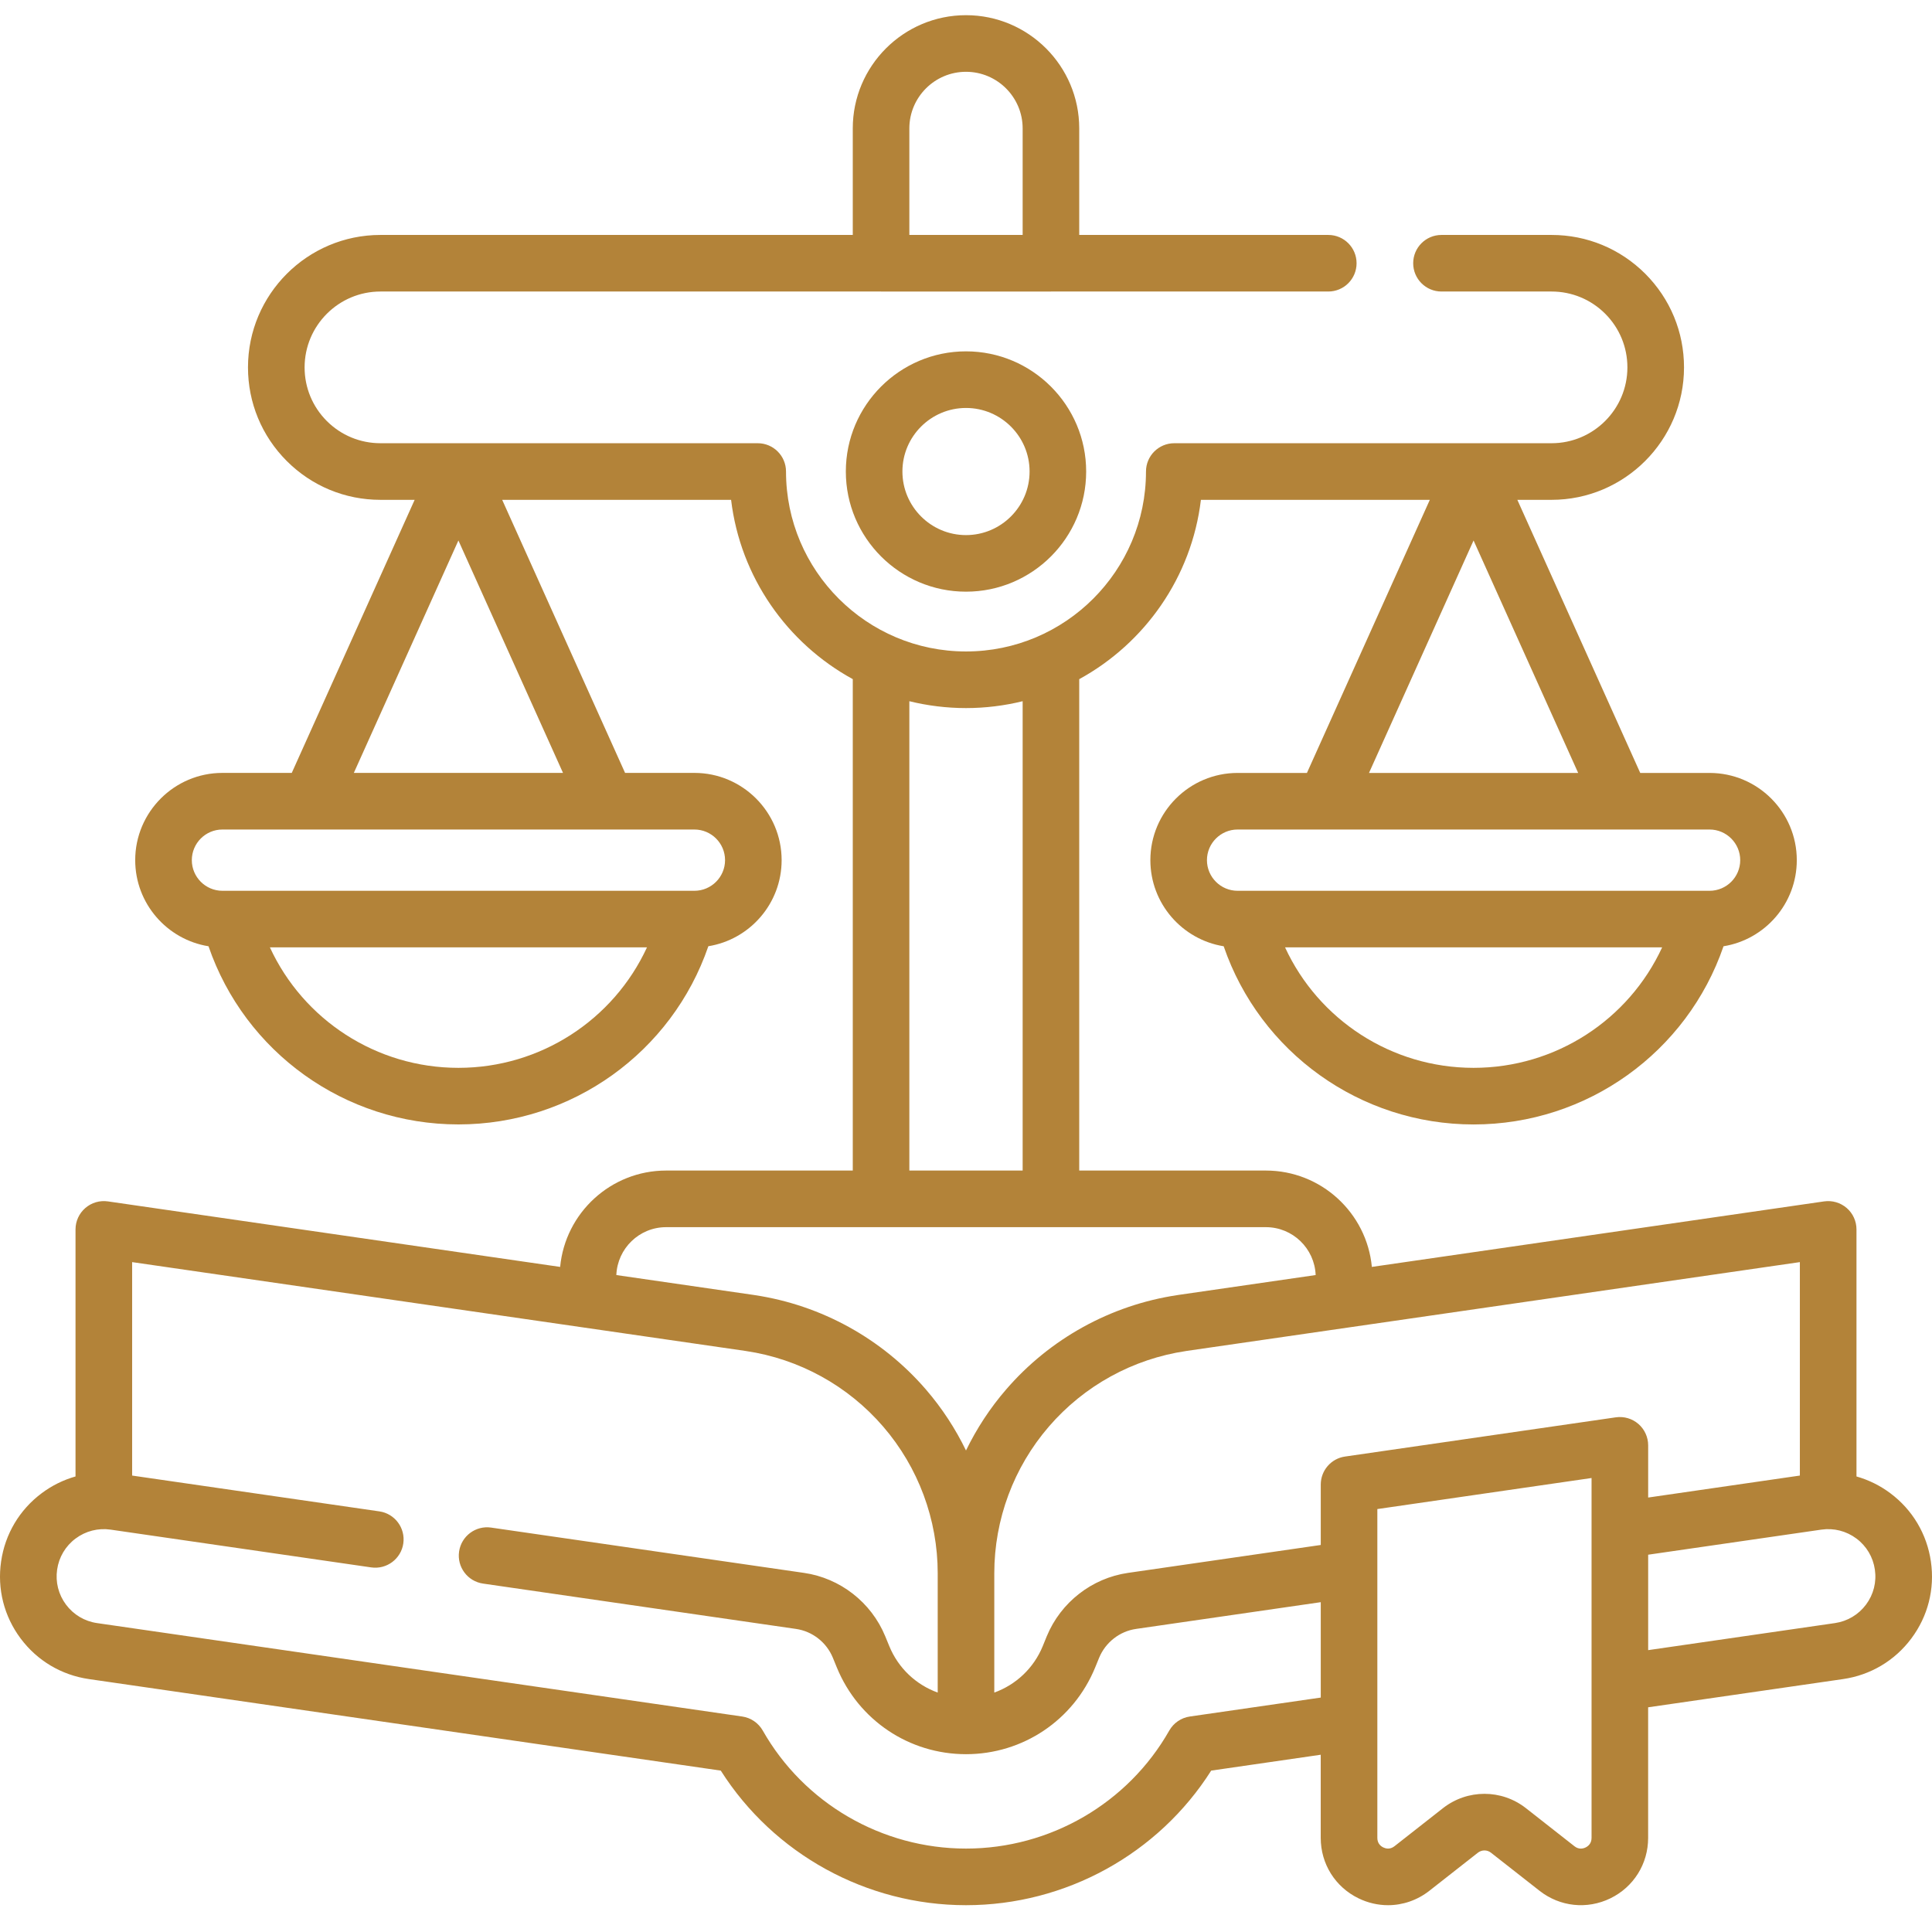 <svg width="56" height="56" viewBox="0 0 56 56" fill="none" xmlns="http://www.w3.org/2000/svg">
<path d="M28 10.184C26.079 10.184 24.517 11.747 24.517 13.667C24.517 15.588 26.079 17.15 28 17.15C29.921 17.15 31.483 15.588 31.483 13.667C31.483 11.747 29.921 10.184 28 10.184V10.184ZM28 15.51C26.984 15.51 26.157 14.683 26.157 13.667C26.157 12.651 26.984 11.825 28 11.825C29.016 11.825 29.843 12.651 29.843 13.667C29.843 14.683 29.016 15.51 28 15.51V15.51Z" fill="#B38339"/>
<path d="M55.968 45.261C55.853 44.465 55.435 43.762 54.791 43.281C54.492 43.057 54.16 42.895 53.811 42.796V35.635C53.811 35.397 53.708 35.171 53.528 35.015C53.347 34.859 53.109 34.789 52.873 34.823L39.764 36.722C39.616 35.157 38.295 33.929 36.692 33.929H31.282V19.686C33.183 18.645 34.54 16.732 34.809 14.488H41.444L37.882 22.404H35.872C34.478 22.404 33.344 23.538 33.344 24.932C33.344 26.189 34.266 27.234 35.469 27.428C36.523 30.497 39.419 32.593 42.713 32.593C46.007 32.593 48.903 30.497 49.957 27.428C51.16 27.234 52.081 26.189 52.081 24.932C52.081 23.538 50.947 22.404 49.553 22.404H47.543L43.981 14.488H44.973C47.089 14.488 48.812 12.765 48.812 10.649C48.812 9.624 48.413 8.66 47.687 7.933C46.961 7.209 45.997 6.81 44.973 6.81H41.782C41.329 6.81 40.962 7.177 40.962 7.63C40.962 8.083 41.329 8.45 41.782 8.45H44.973C45.559 8.45 46.112 8.679 46.527 9.093C46.942 9.509 47.171 10.062 47.171 10.649C47.171 11.861 46.185 12.847 44.973 12.847H34.038C33.584 12.847 33.217 13.214 33.217 13.667C33.217 16.544 30.877 18.883 28 18.883C25.123 18.883 22.783 16.544 22.783 13.668C22.783 13.214 22.416 12.847 21.963 12.847H11.027C10.441 12.847 9.888 12.618 9.473 12.204C9.058 11.788 8.829 11.236 8.829 10.649C8.829 9.437 9.815 8.45 11.027 8.45H25.534C25.535 8.45 25.537 8.451 25.538 8.451H30.462C30.463 8.451 30.464 8.45 30.466 8.45H38.501C38.954 8.45 39.321 8.083 39.321 7.63C39.321 7.177 38.954 6.81 38.501 6.81H31.282V3.722C31.282 1.912 29.81 0.44 28 0.44C26.19 0.44 24.718 1.912 24.718 3.722V6.81H11.027C8.911 6.81 7.188 8.532 7.188 10.649C7.188 11.673 7.587 12.637 8.313 13.364C9.039 14.089 10.003 14.488 11.027 14.488H12.019L8.457 22.403H6.447C5.053 22.403 3.919 23.538 3.919 24.932C3.919 26.189 4.841 27.234 6.044 27.428C7.098 30.497 9.994 32.592 13.287 32.592C16.582 32.592 19.478 30.497 20.532 27.427C21.735 27.233 22.656 26.188 22.656 24.932C22.656 23.538 21.522 22.403 20.128 22.403H18.118L14.556 14.488H21.191C21.46 16.731 22.817 18.645 24.718 19.685V33.929H19.308C17.705 33.929 16.384 35.157 16.236 36.722L3.127 34.823C2.892 34.789 2.653 34.859 2.473 35.015C2.293 35.171 2.189 35.397 2.189 35.635V42.796C1.84 42.895 1.508 43.057 1.209 43.281C0.565 43.762 0.147 44.465 0.032 45.26C-0.084 46.055 0.117 46.848 0.598 47.492C1.079 48.136 1.782 48.554 2.578 48.669L19.761 51.158C19.766 51.159 19.771 51.159 19.776 51.16L20.892 51.322C22.425 53.738 25.111 55.223 28 55.223C30.888 55.223 33.575 53.738 35.107 51.322L38.282 50.862V53.273C38.282 54.025 38.702 54.696 39.378 55.024C39.651 55.157 39.943 55.223 40.233 55.223C40.658 55.223 41.079 55.081 41.431 54.805L42.837 53.702C42.949 53.614 43.105 53.614 43.216 53.701L44.624 54.805C45.215 55.269 46.002 55.353 46.678 55.024C47.353 54.695 47.772 54.025 47.772 53.273V49.487L53.422 48.669C54.217 48.554 54.921 48.136 55.401 47.492C55.883 46.848 56.084 46.055 55.968 45.261V45.261ZM42.712 30.952C40.332 30.952 38.217 29.559 37.248 27.46H48.178C47.209 29.559 45.093 30.952 42.712 30.952V30.952ZM50.441 24.932C50.441 25.422 50.042 25.82 49.553 25.82H35.872C35.383 25.82 34.984 25.422 34.984 24.932C34.984 24.443 35.383 24.044 35.872 24.044H49.553C50.042 24.044 50.441 24.443 50.441 24.932ZM39.681 22.404L42.712 15.666L45.744 22.404H39.681ZM26.358 3.722C26.358 2.817 27.095 2.081 28 2.081C28.905 2.081 29.642 2.817 29.642 3.722V6.81H26.358V3.722ZM13.287 30.952C10.907 30.952 8.792 29.559 7.823 27.46H18.753C17.784 29.559 15.668 30.952 13.287 30.952ZM21.016 24.932C21.016 25.421 20.617 25.82 20.128 25.82H6.447C5.958 25.82 5.56 25.421 5.56 24.932C5.56 24.442 5.958 24.044 6.447 24.044H20.128C20.617 24.044 21.016 24.442 21.016 24.932ZM10.256 22.403L13.287 15.666L16.319 22.403H10.256ZM28 20.524C28.566 20.524 29.115 20.454 29.642 20.325V33.929H26.358V20.325C26.885 20.454 27.434 20.524 28 20.524ZM52.17 42.77L47.773 43.407V41.894C47.773 41.656 47.669 41.429 47.489 41.273C47.309 41.118 47.07 41.048 46.835 41.082L38.985 42.219C38.582 42.277 38.283 42.623 38.283 43.031V44.782L32.696 45.591C31.648 45.742 30.747 46.445 30.341 47.428L30.225 47.713C29.962 48.355 29.446 48.834 28.82 49.06V45.604C28.82 44.042 29.382 42.531 30.403 41.349C31.423 40.166 32.835 39.389 34.379 39.16C34.389 39.159 34.4 39.157 34.41 39.155L52.17 36.583V42.77H52.17ZM19.308 35.57H36.692C37.47 35.57 38.104 36.187 38.135 36.958L34.172 37.532C34.156 37.534 34.137 37.537 34.115 37.541C32.191 37.832 30.432 38.803 29.161 40.277C28.695 40.816 28.307 41.411 28 42.043C27.693 41.411 27.305 40.816 26.84 40.277C25.568 38.803 23.809 37.832 21.885 37.541C21.863 37.537 21.844 37.534 21.828 37.532L17.865 36.958C17.896 36.187 18.53 35.57 19.308 35.57ZM34.488 49.754C34.237 49.79 34.017 49.941 33.892 50.161C32.694 52.271 30.437 53.582 28 53.582C25.564 53.582 23.306 52.271 22.109 50.161C21.983 49.941 21.764 49.79 21.513 49.754L2.813 47.046C2.451 46.994 2.132 46.803 1.913 46.511C1.695 46.218 1.603 45.858 1.656 45.495C1.708 45.134 1.898 44.814 2.191 44.595C2.484 44.377 2.845 44.285 3.206 44.337L10.76 45.432C11.207 45.497 11.625 45.186 11.69 44.738C11.755 44.289 11.444 43.873 10.996 43.808L3.83 42.77V36.583L21.59 39.155C21.601 39.157 21.611 39.159 21.622 39.16C23.166 39.389 24.578 40.166 25.598 41.349C26.618 42.531 27.18 44.042 27.18 45.604V49.06C26.554 48.834 26.039 48.355 25.776 47.713L25.658 47.426C25.254 46.445 24.352 45.742 23.305 45.591L14.236 44.278C13.789 44.213 13.372 44.523 13.307 44.972C13.242 45.42 13.553 45.836 14.001 45.901L23.071 47.215C23.547 47.283 23.957 47.604 24.14 48.049L24.257 48.335C24.883 49.86 26.352 50.846 28 50.846C29.648 50.846 31.117 49.861 31.743 48.335L31.859 48.051C32.044 47.604 32.454 47.283 32.93 47.215L38.283 46.44V49.205L34.488 49.754ZM46.132 53.274C46.132 53.441 46.024 53.518 45.96 53.549C45.896 53.581 45.768 53.618 45.637 53.515L44.229 52.41C43.875 52.133 43.452 51.995 43.028 51.995C42.604 51.995 42.18 52.133 41.826 52.41L40.418 53.515C40.287 53.617 40.16 53.58 40.096 53.549C40.031 53.518 39.923 53.44 39.923 53.274V43.741L46.132 42.841V53.274H46.132ZM54.087 46.511C53.868 46.803 53.549 46.993 53.187 47.046L47.773 47.83V45.064L52.794 44.337C53.156 44.285 53.516 44.377 53.809 44.595C54.102 44.814 54.292 45.134 54.344 45.496C54.397 45.858 54.306 46.218 54.087 46.511V46.511Z" fill="#B38339"/>
</svg>
